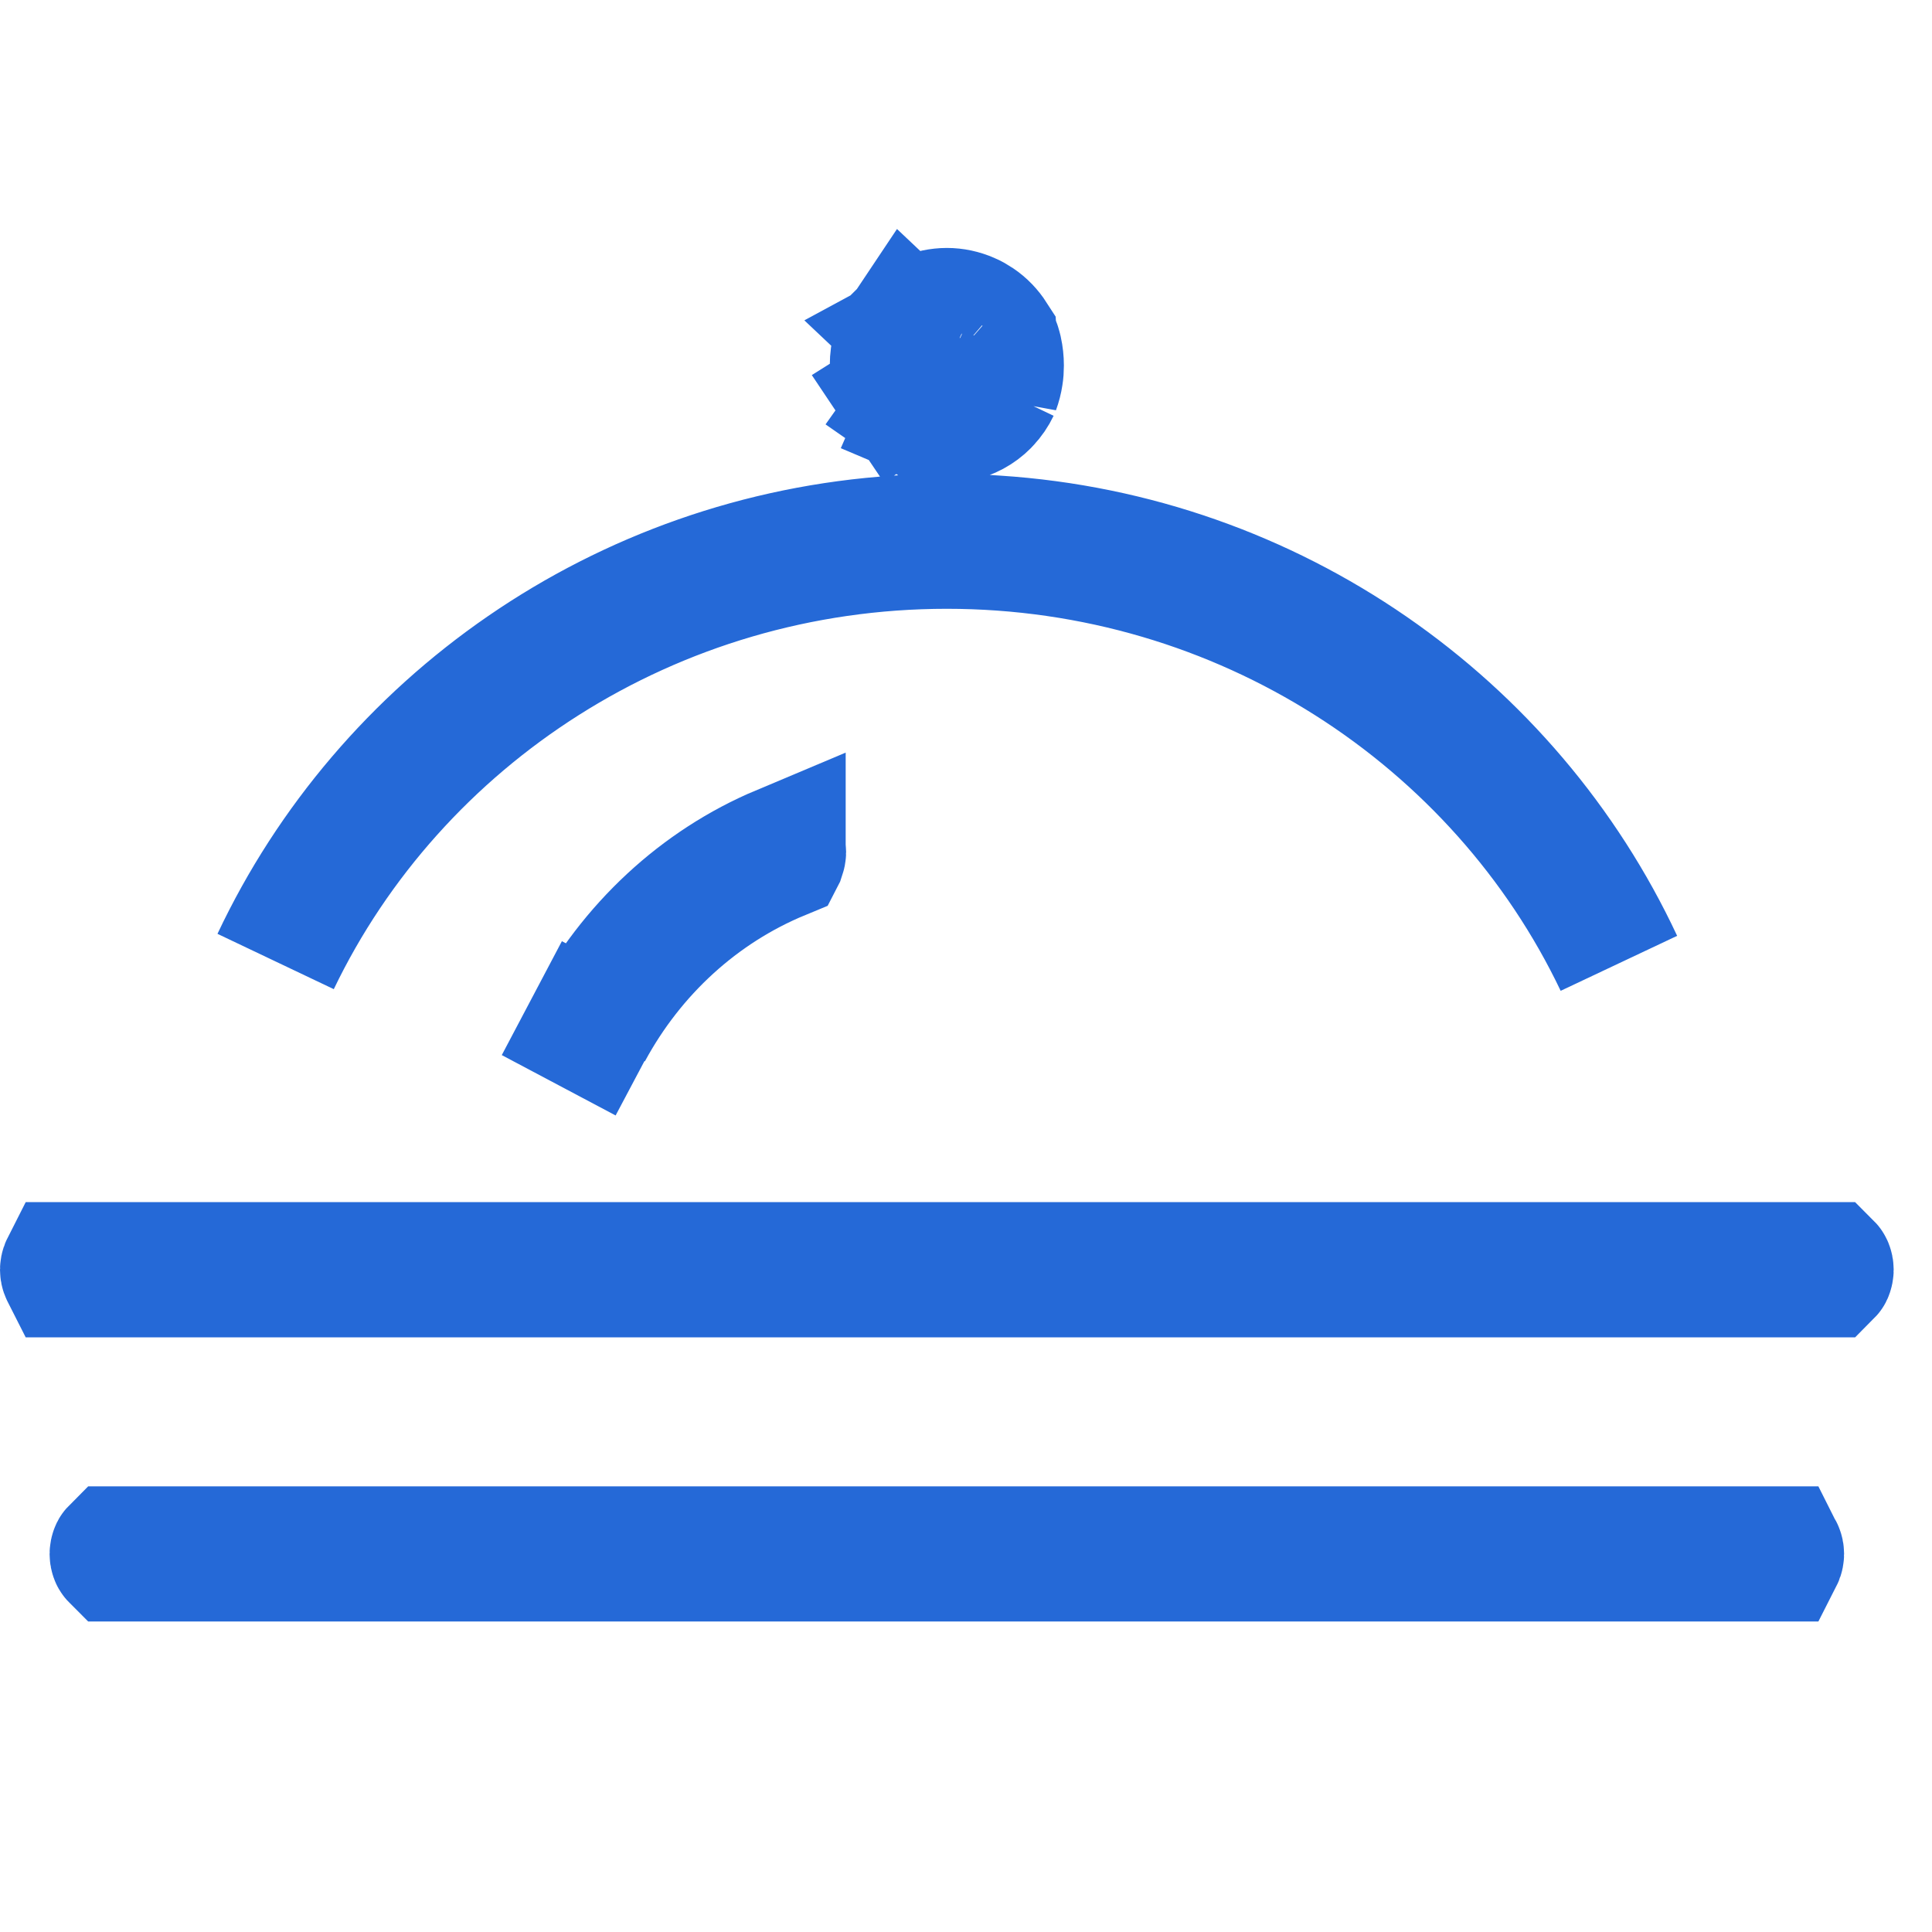 <svg width="18" height="18" viewBox="0 0 18 18" fill="none" xmlns="http://www.w3.org/2000/svg">
<path d="M1.07 14.448H16.573C16.574 14.45 16.576 14.452 16.577 14.456C16.579 14.462 16.581 14.469 16.581 14.478C16.581 14.486 16.579 14.494 16.577 14.5C16.576 14.503 16.574 14.505 16.573 14.507H1.07C1.068 14.505 1.067 14.503 1.066 14.5C1.064 14.494 1.062 14.486 1.062 14.478C1.062 14.469 1.064 14.462 1.066 14.456C1.067 14.452 1.068 14.45 1.07 14.448Z" stroke="#2569D7" stroke-width="1.2"/>
<path d="M7.29 7.889L7.293 7.886L7.29 7.889ZM7.29 7.889L7.288 7.891L7.29 7.889ZM5.486 9.581C5.89 8.817 6.525 8.232 7.279 7.915C7.279 7.915 7.279 7.916 7.279 7.916C7.281 7.922 7.283 7.93 7.283 7.939C7.283 7.947 7.281 7.955 7.279 7.961C7.276 7.966 7.274 7.969 7.273 7.971C6.51 8.286 5.88 8.864 5.481 9.602C5.481 9.601 5.481 9.6 5.481 9.599C5.482 9.591 5.484 9.584 5.487 9.579L4.956 9.3L5.486 9.581Z" stroke="#2569D7" stroke-width="1.2"/>
<path d="M9.275 3.615C9.253 3.661 9.224 3.704 9.187 3.743C9.187 3.743 9.187 3.743 9.187 3.743C9.185 3.746 9.182 3.749 9.179 3.752C9.111 3.821 9.021 3.87 8.921 3.891C8.889 3.897 8.856 3.9 8.821 3.9C8.753 3.9 8.687 3.887 8.626 3.861L8.783 3.502M9.275 3.615L9.246 3.143L9.246 3.143C9.21 3.087 9.162 3.036 9.104 2.997C9.079 2.98 9.053 2.965 9.024 2.953C9.024 2.953 9.024 2.953 9.024 2.953C8.96 2.925 8.891 2.91 8.821 2.91C8.787 2.91 8.752 2.914 8.717 2.921C8.617 2.942 8.53 2.992 8.463 3.059L8.751 3.331M9.275 3.615C9.289 3.577 9.299 3.538 9.305 3.498C9.31 3.468 9.312 3.437 9.312 3.405C9.312 3.359 9.307 3.313 9.297 3.267C9.293 3.251 9.289 3.235 9.284 3.22C9.283 3.215 9.281 3.209 9.279 3.204L9.275 3.615ZM8.783 3.502C8.796 3.508 8.808 3.51 8.821 3.51C8.828 3.51 8.834 3.51 8.841 3.508M8.783 3.502C8.774 3.498 8.766 3.493 8.758 3.486M8.783 3.502L8.626 3.861C8.592 3.847 8.56 3.829 8.53 3.808L8.758 3.486M8.841 3.508L8.841 3.509L8.841 3.508ZM8.841 3.508C8.86 3.504 8.878 3.494 8.892 3.48C8.894 3.477 8.897 3.474 8.899 3.471C8.909 3.458 8.916 3.442 8.919 3.426C8.92 3.419 8.921 3.412 8.921 3.405C8.921 3.392 8.918 3.378 8.913 3.365C8.912 3.362 8.91 3.359 8.909 3.356C8.909 3.356 8.909 3.356 8.909 3.356C8.901 3.341 8.89 3.328 8.876 3.318C8.873 3.316 8.87 3.314 8.867 3.312C8.853 3.304 8.837 3.3 8.821 3.3C8.813 3.3 8.805 3.301 8.798 3.304C8.78 3.308 8.764 3.318 8.751 3.331M8.751 3.331L8.463 3.059C8.461 3.062 8.458 3.065 8.455 3.067L8.744 3.34M8.751 3.331C8.749 3.334 8.746 3.337 8.744 3.34M8.744 3.34L8.455 3.067C8.417 3.108 8.386 3.154 8.364 3.203C8.357 3.224 8.351 3.245 8.346 3.267C8.342 3.283 8.339 3.3 8.337 3.316C8.333 3.346 8.331 3.376 8.331 3.405C8.331 3.466 8.34 3.526 8.357 3.583C8.36 3.594 8.364 3.605 8.368 3.616C8.378 3.636 8.389 3.657 8.402 3.676L8.739 3.464M8.744 3.34C8.733 3.354 8.726 3.371 8.723 3.389C8.723 3.394 8.722 3.4 8.722 3.405C8.722 3.417 8.724 3.428 8.727 3.438C8.73 3.447 8.734 3.456 8.739 3.464M8.739 3.464L8.402 3.676C8.435 3.726 8.478 3.771 8.53 3.808L8.758 3.486M8.739 3.464C8.744 3.472 8.751 3.48 8.758 3.486M16.286 11.8H17.035C17.037 11.802 17.038 11.805 17.039 11.808C17.041 11.814 17.043 11.822 17.043 11.83C17.043 11.838 17.041 11.846 17.039 11.852C17.038 11.855 17.037 11.858 17.035 11.86H0.608C0.607 11.858 0.605 11.855 0.604 11.852C0.602 11.846 0.6 11.838 0.6 11.83C0.6 11.822 0.602 11.814 0.604 11.808C0.605 11.805 0.607 11.802 0.608 11.8H1.357H1.887H1.909H2.55H15.092H15.734H15.756H16.286ZM8.821 5.072C6.067 5.072 3.673 6.658 2.569 8.956C3.602 6.763 5.789 5.198 8.363 5.03L8.821 5L9.28 5.03C11.861 5.198 14.053 6.771 15.082 8.973C13.982 6.666 11.583 5.072 8.821 5.072Z" stroke="#2569D7" stroke-width="1.2"/>
</svg>
